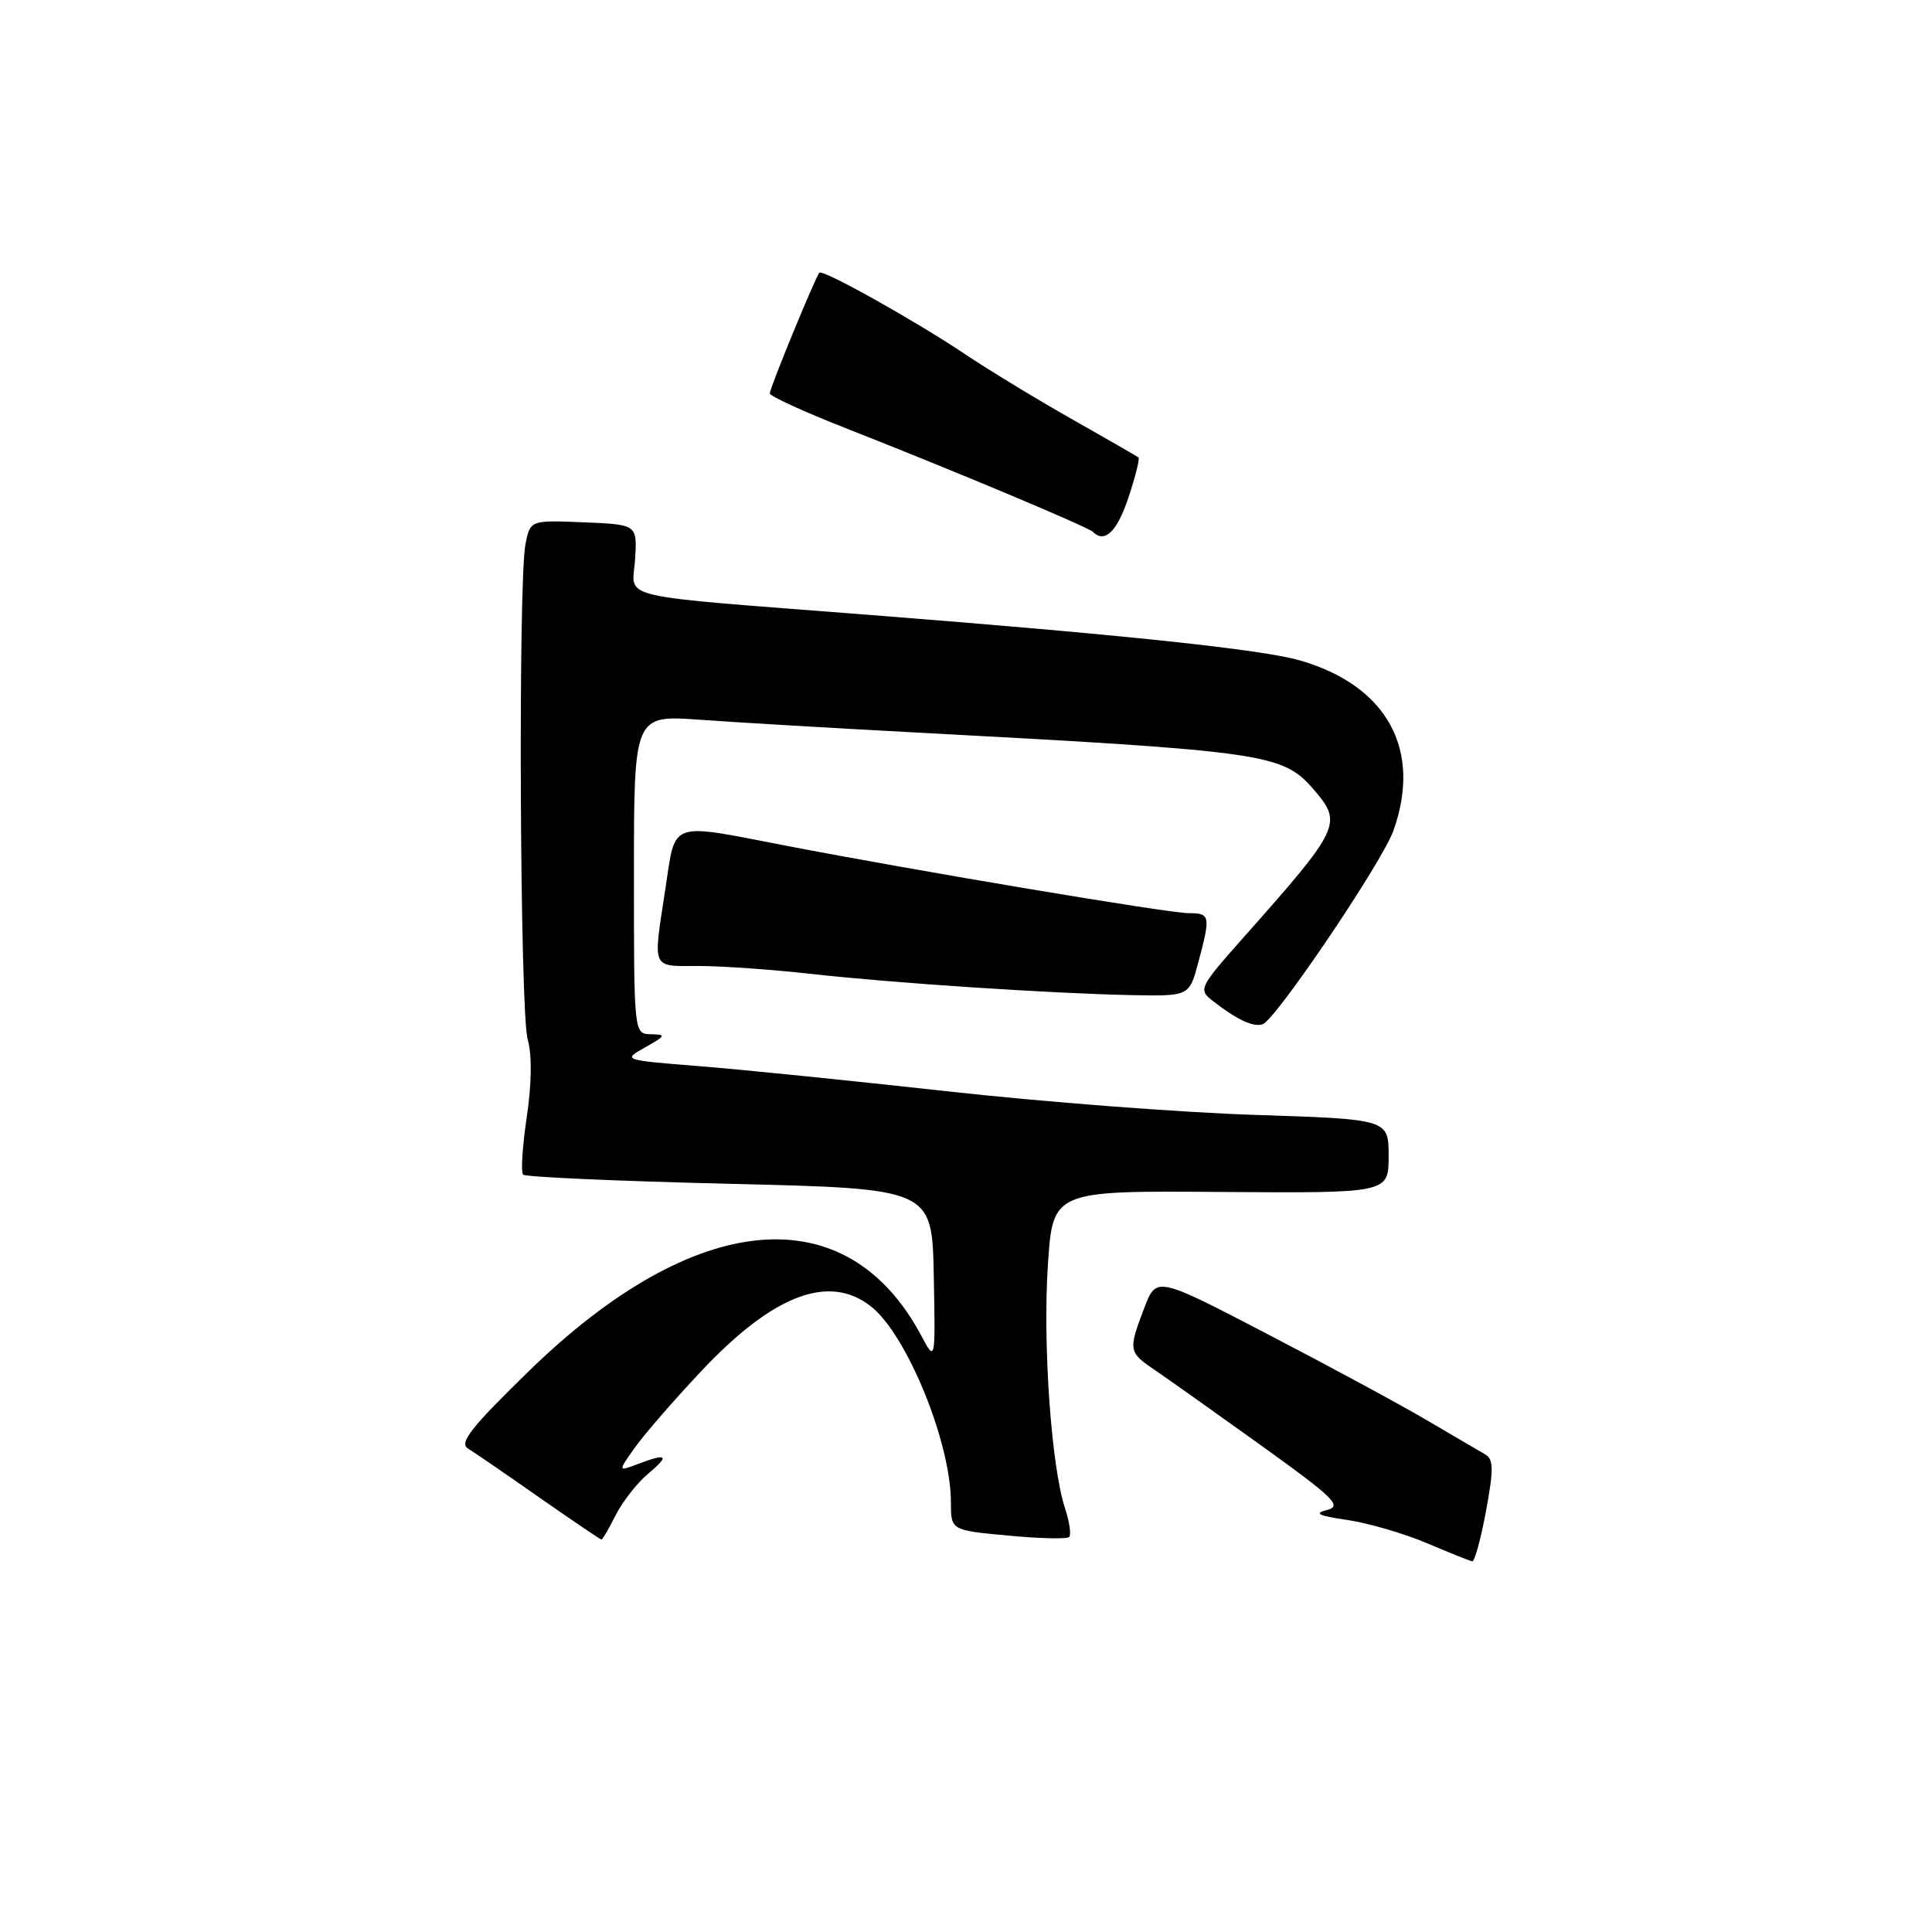 <?xml version="1.0" encoding="UTF-8" standalone="no"?>
<!DOCTYPE svg PUBLIC "-//W3C//DTD SVG 1.1//EN" "http://www.w3.org/Graphics/SVG/1.1/DTD/svg11.dtd" >
<svg xmlns="http://www.w3.org/2000/svg" xmlns:xlink="http://www.w3.org/1999/xlink" version="1.1" viewBox="0 0 256 256">
 <g >
 <path fill="currentColor"
d=" M 196.90 200.25 C 197.92 194.71 197.91 193.36 196.82 192.73 C 196.10 192.30 192.57 190.24 189.00 188.15 C 185.43 186.05 175.91 180.91 167.86 176.73 C 153.23 169.11 153.23 169.11 151.61 173.34 C 149.49 178.90 149.53 179.17 152.97 181.50 C 154.59 182.60 160.93 187.10 167.05 191.49 C 176.80 198.49 177.89 199.56 175.84 200.08 C 174.05 200.53 174.67 200.84 178.50 201.40 C 181.25 201.80 185.97 203.17 189.00 204.45 C 192.03 205.73 194.76 206.83 195.08 206.89 C 195.39 206.95 196.21 203.96 196.90 200.25 Z  M 81.59 200.75 C 82.50 198.96 84.42 196.50 85.87 195.29 C 88.79 192.83 88.44 192.50 84.50 194.00 C 81.86 195.00 81.86 195.00 84.15 191.78 C 85.41 190.01 89.38 185.44 92.97 181.63 C 102.46 171.55 109.85 168.74 115.40 173.10 C 120.17 176.85 126.00 191.14 126.00 199.06 C 126.00 202.77 126.00 202.77 133.57 203.47 C 137.74 203.87 141.39 203.95 141.67 203.66 C 141.96 203.37 141.71 201.64 141.11 199.82 C 139.30 194.29 138.16 178.09 138.85 167.64 C 139.50 157.77 139.50 157.77 161.75 157.94 C 184.00 158.10 184.00 158.10 184.00 153.20 C 184.00 148.30 184.00 148.30 166.25 147.73 C 156.49 147.41 138.15 146.01 125.50 144.60 C 112.85 143.20 98.00 141.69 92.50 141.26 C 82.50 140.46 82.50 140.46 85.50 138.77 C 88.24 137.23 88.30 137.08 86.25 137.04 C 84.00 137.00 84.00 137.00 84.00 115.87 C 84.00 94.74 84.00 94.74 92.75 95.37 C 97.56 95.72 110.28 96.47 121.00 97.04 C 167.90 99.54 169.96 99.84 174.10 104.65 C 177.94 109.11 177.65 109.72 164.60 124.41 C 158.97 130.76 158.79 131.13 160.60 132.55 C 163.90 135.13 166.12 136.17 167.34 135.70 C 169.11 135.02 183.16 114.21 184.63 110.08 C 188.46 99.37 183.81 90.87 172.29 87.52 C 167.25 86.06 148.86 84.11 115.50 81.50 C 80.64 78.78 83.82 79.52 84.15 74.14 C 84.44 69.50 84.44 69.50 77.35 69.21 C 70.27 68.92 70.27 68.92 69.63 72.08 C 68.64 77.05 68.89 134.14 69.92 137.73 C 70.50 139.76 70.46 143.55 69.80 148.01 C 69.22 151.90 69.00 155.34 69.32 155.65 C 69.63 155.96 81.95 156.51 96.69 156.86 C 123.50 157.50 123.50 157.50 123.73 169.00 C 123.95 180.50 123.95 180.50 122.05 176.94 C 112.16 158.44 92.13 160.23 70.17 181.59 C 62.44 189.11 60.80 191.19 62.00 191.93 C 62.83 192.44 67.09 195.36 71.47 198.43 C 75.86 201.49 79.56 204.00 79.70 204.00 C 79.84 204.00 80.69 202.54 81.59 200.75 Z  M 158.79 127.49 C 160.43 121.35 160.36 121.00 157.51 121.00 C 154.85 121.00 121.46 115.40 104.00 112.03 C 88.52 109.04 89.55 108.66 88.17 117.75 C 86.51 128.64 86.23 128.00 92.58 128.00 C 95.65 128.00 102.29 128.47 107.33 129.03 C 118.11 130.25 139.36 131.65 150.04 131.86 C 157.59 132.00 157.59 132.00 158.79 127.49 Z  M 149.52 65.94 C 150.45 63.15 151.05 60.75 150.85 60.61 C 150.66 60.46 146.68 58.17 142.00 55.52 C 137.32 52.87 131.03 49.04 128.00 47.01 C 121.24 42.48 109.01 35.64 108.57 36.14 C 108.03 36.74 102.00 51.41 102.00 52.13 C 102.00 52.49 106.61 54.60 112.25 56.81 C 126.28 62.32 144.14 69.81 144.79 70.46 C 146.37 72.04 148.02 70.46 149.52 65.94 Z "/>
</g>
</svg>